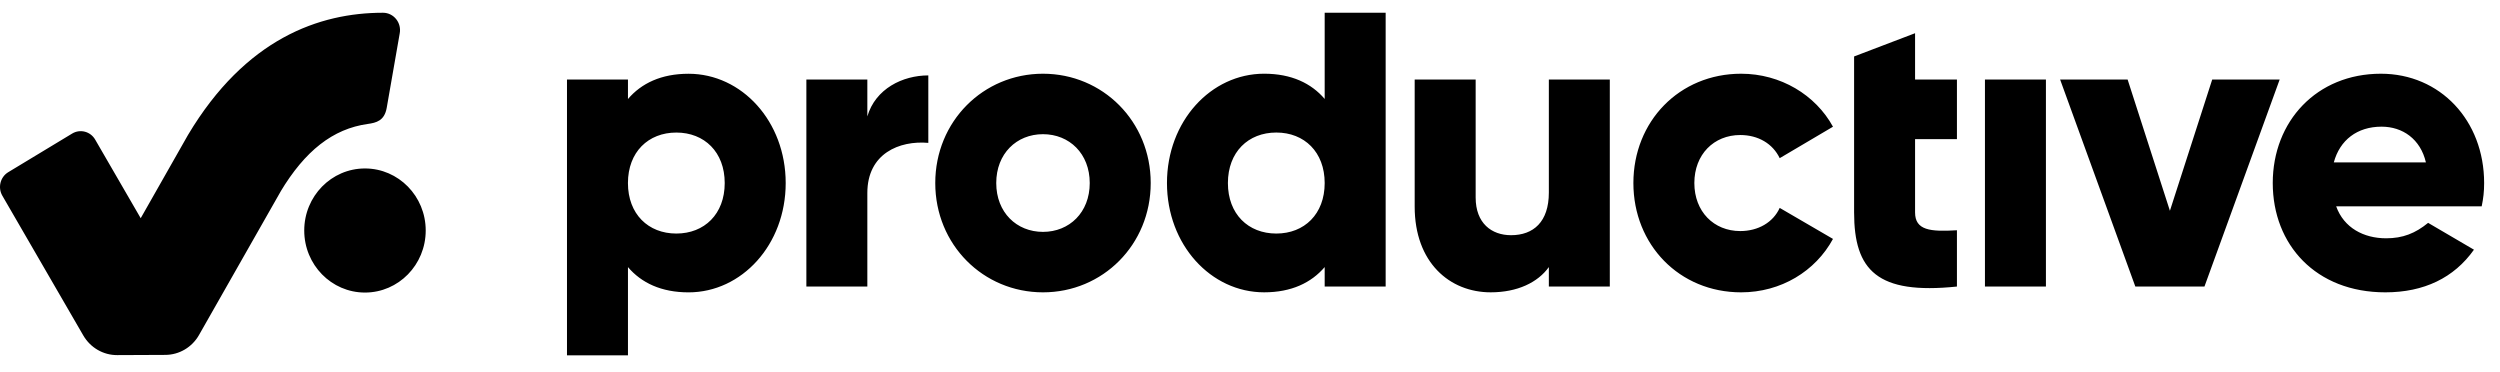 <?xml version="1.0" encoding="UTF-8"?>
<svg width="141px" height="21px" viewBox="0 0 141 21" version="1.1" xmlns="http://www.w3.org/2000/svg" xmlns:xlink="http://www.w3.org/1999/xlink">
    <title>Combined Shape</title>
    <g id="Landing-Page" stroke="none" stroke-width="1" fill="none" fill-rule="evenodd">
        <path d="M40.874,10.324 C40.874,8.574 39.726,7.476 38.145,7.476 C36.563,7.476 35.416,8.574 35.416,10.324 C35.416,12.076 36.563,13.172 38.145,13.172 C39.726,13.172 40.874,12.076 40.874,10.324 M44.313,10.324 C44.313,13.802 41.837,16.489 38.833,16.489 C37.296,16.489 36.173,15.951 35.417,15.065 L35.417,20.041 L31.978,20.041 L31.978,4.487 L35.417,4.487 L35.417,5.585 C36.174,4.697 37.298,4.16 38.833,4.16 C41.837,4.159 44.313,6.845 44.313,10.324 M52.357,4.253 L52.357,8.058 C50.726,7.916 48.918,8.655 48.918,10.884 L48.918,16.16 L45.479,16.16 L45.479,4.487 L48.918,4.487 L48.918,6.565 C49.377,5 50.914,4.253 52.357,4.253 M61.461,10.323 C61.461,8.666 60.314,7.568 58.824,7.568 C57.333,7.568 56.188,8.666 56.188,10.323 C56.188,11.981 57.335,13.078 58.824,13.078 C60.314,13.078 61.461,11.981 61.461,10.323 M52.749,10.323 C52.749,6.845 55.455,4.158 58.824,4.158 C62.194,4.158 64.9,6.843 64.9,10.323 C64.9,13.803 62.194,16.488 58.824,16.488 C55.455,16.488 52.749,13.802 52.749,10.323 M74.712,10.324 C74.712,8.573 73.565,7.475 71.984,7.475 C70.401,7.475 69.254,8.573 69.254,10.324 C69.254,12.076 70.401,13.172 71.984,13.172 C73.565,13.172 74.712,12.076 74.712,10.324 L74.712,10.324 Z M78.151,0.72 L78.151,16.16 L74.712,16.16 L74.712,15.063 C73.955,15.949 72.832,16.487 71.297,16.487 C68.293,16.487 65.817,13.802 65.817,10.322 C65.817,6.842 68.293,4.157 71.297,4.157 C72.833,4.157 73.957,4.695 74.712,5.581 L74.712,0.72 L78.151,0.72 Z M90.793,4.487 L90.793,16.16 L87.355,16.16 L87.355,15.063 C86.735,15.927 85.588,16.487 84.075,16.487 C81.759,16.487 79.788,14.805 79.788,11.653 L79.788,4.485 L83.227,4.485 L83.227,11.14 C83.227,12.588 84.121,13.265 85.223,13.265 C86.484,13.265 87.355,12.517 87.355,10.86 L87.355,4.487 L90.793,4.487 Z M92.123,10.323 C92.123,6.845 94.714,4.158 98.199,4.158 C100.423,4.158 102.395,5.349 103.38,7.147 L100.375,8.921 C99.986,8.104 99.162,7.615 98.151,7.615 C96.661,7.615 95.561,8.712 95.561,10.323 C95.561,11.935 96.661,13.032 98.151,13.032 C99.16,13.032 100.008,12.542 100.375,11.725 L103.38,13.475 C102.393,15.296 100.445,16.488 98.199,16.488 C94.714,16.488 92.123,13.802 92.123,10.323 M108.01,7.849 L108.01,11.981 C108.01,12.986 108.858,13.079 110.371,12.986 L110.371,16.161 C105.878,16.628 104.571,15.25 104.571,11.981 L104.571,7.849 L104.571,4.487 L104.571,3.184 L108.01,1.873 L108.01,4.485 L110.371,4.485 L110.371,7.847 L108.01,7.847 L108.01,7.849 Z M111.951,16.16 L115.39,16.16 L115.39,4.487 L111.951,4.487 L111.951,16.16 Z M134.282,4.158 C137.629,4.158 140.105,6.797 140.105,10.323 C140.105,10.813 140.06,11.195 139.967,11.638 L131.76,11.638 C132.196,12.853 133.317,13.44 134.579,13.44 C135.519,13.44 136.225,13.159 136.946,12.569 L139.531,14.083 C138.408,15.67 136.711,16.488 134.533,16.488 C130.612,16.488 128.183,13.803 128.183,10.323 C128.183,6.843 130.659,4.158 134.282,4.158 Z M119.998,4.487 L122.383,11.888 L124.768,4.487 L128.573,4.487 L124.331,16.162 L120.433,16.162 L116.191,4.487 L119.998,4.487 Z M134.32,7.144 C132.941,7.144 131.966,7.904 131.627,9.158 L136.821,9.158 C136.514,7.841 135.506,7.144 134.32,7.144 Z M21.601,0.719 C22.21,0.719 22.665,1.291 22.541,1.9 L21.811,6.081 C21.684,6.813 21.217,6.925 20.741,6.991 C18.775,7.265 17.202,8.505 15.812,10.823 L15.859,10.747 C15.843,10.776 15.827,10.804 15.81,10.832 L11.225,18.893 C10.832,19.586 10.108,20.013 9.324,20.016 L6.606,20.028 C5.823,20.031 5.098,19.608 4.698,18.92 L0.132,11.037 C-0.134,10.578 0.015,9.984 0.464,9.712 L4.07,7.533 C4.52,7.261 5.101,7.413 5.367,7.872 L7.936,12.307 L7.938,12.303 L10.602,7.613 C13.852,2.17 18.018,0.719 21.601,0.719 Z M20.584,9.501 C22.477,9.501 24.01,11.068 24.01,13 C24.01,14.933 22.477,16.5 20.584,16.5 C18.692,16.5 17.159,14.933 17.159,13 C17.159,11.068 18.692,9.501 20.584,9.501 Z" id="Combined-Shape" fill="#000000"></path>
    </g>
</svg>